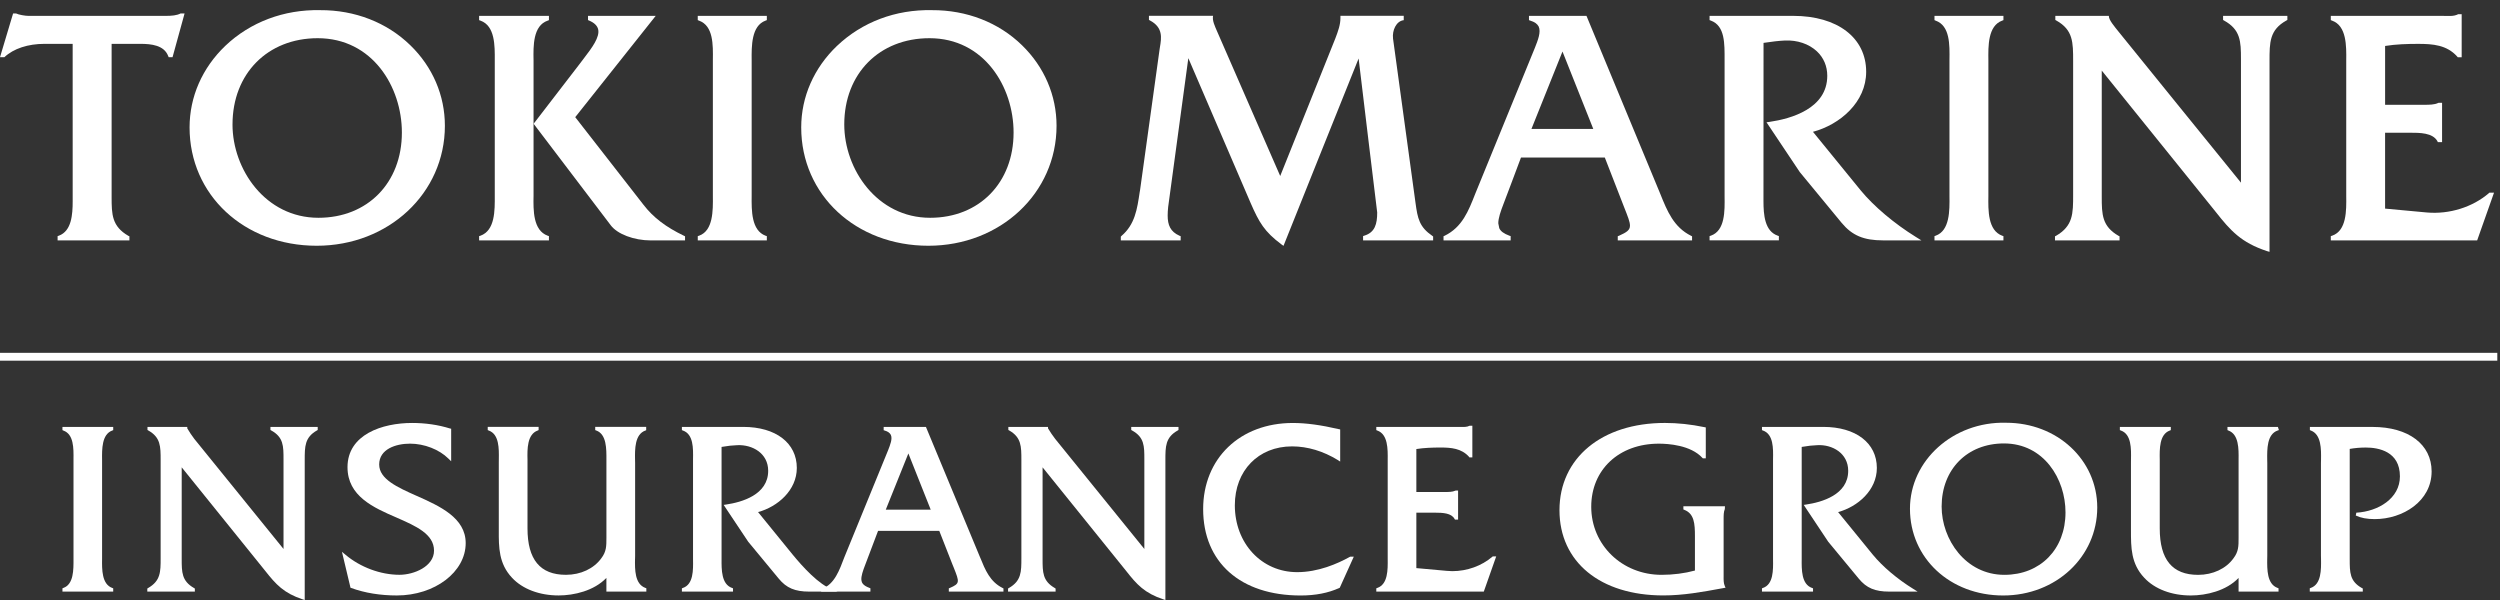 <svg height="36" viewBox="0 0 150 36" width="150" xmlns="http://www.w3.org/2000/svg"><rect x="0" y="0" width="150" height="36" fill="#333333" stroke="none"/><g fill="#fff" fill-rule="evenodd"><path d="m0 21.641h149.838v-.471h-149.838z"/><path d="m4.361 12.067c0 .823-.07 1.795-.828 2.074l-.077.026v.257h4.309v-.247l-.058-.024c-.994-.573-1.01-1.281-1.01-2.335v-9.187h1.731c.647 0 1.417.082 1.661.727l.032.075h.231l.722-2.626h-.237c-.233.118-.512.146-.928.146h-8.188c-.202 0-.589-.063-.759-.146h-.177l-.786 2.626h.261c.556-.526 1.433-.802 2.409-.802h1.69z"/><path d="m13.951 7.466c0-3.046 2.106-5.174 5.112-5.174 3.279 0 5.05 2.914 5.05 5.661 0 3.012-2.055 5.114-5.007 5.114-3.183 0-5.156-2.906-5.156-5.601m-.433-4.714c-1.384 1.323-2.143 3.057-2.143 4.894 0 4.047 3.274 7.099 7.628 7.099 4.314 0 7.691-3.158 7.691-7.197 0-1.819-.731-3.531-2.075-4.834-1.406-1.368-3.327-2.115-5.41-2.105-2.167-.046-4.193.715-5.692 2.143"/><path d="m32.013 11.739v-8.115c-.018-.881-.032-2.086.849-2.386l.074-.029v-.255h-4.189v.255l.081.029c.88.314.863 1.514.858 2.386v8.114c.005.881.023 2.086-.858 2.405l-.081.024v.257h4.189v-.257l-.074-.024c-.88-.319-.866-1.524-.849-2.403"/><path d="m41.038 14.146c-1.087-.523-1.836-1.092-2.429-1.86 0 0-3.616-4.644-4.095-5.256.107-.134 4.431-5.573 4.828-6.077h-4.061v.252l.061.027c.31.13.486.302.544.513.125.473-.382 1.14-.828 1.723l-.293.387-2.748 3.571 4.628 6.091c.395.53 1.394.909 2.406.909h2.052v-.249z"/><path d="m41.865.953v.255l.074.029c.865.31.845 1.447.833 2.361v8.16c.009.876.023 2.083-.829 2.385l-.077.024v.257h4.144v-.257l-.077-.024c-.854-.319-.842-1.515-.833-2.385v-8.121c-.009-.879-.021-2.086.833-2.4l.077-.029v-.255z"/><path d="m116.069.953v.255l.068.029c.868.31.843 1.447.831 2.361v8.16c.012.876.023 2.083-.831 2.385l-.068.024v.257h4.137v-.257l-.074-.024c-.861-.319-.842-1.515-.829-2.385v-8.121c-.012-.879-.032-2.086.829-2.4l.074-.029v-.255z"/><path d="m50.656 7.466c0-3.046 2.101-5.174 5.114-5.174 3.276 0 5.045 2.914 5.045 5.661 0 3.012-2.059 5.114-5.007 5.114-3.181 0-5.152-2.906-5.152-5.601m-.435-4.714c-1.385 1.323-2.148 3.057-2.148 4.894 0 4.047 3.278 7.099 7.632 7.099 4.314 0 7.688-3.158 7.688-7.197 0-1.819-.733-3.531-2.073-4.834-1.401-1.368-3.323-2.115-5.408-2.105-2.173-.046-4.189.715-5.69 2.143"/><path d="m83.58 2.301 1.352 9.883c.126.926.228 1.435 1.01 1.97l.046.034v.237h-4.203v-.261l.079-.026c.633-.195.768-.698.768-1.389 0 0-1.022-8.414-1.115-9.24-.323.789-4.507 11.242-4.507 11.242l-.123-.087c-1.026-.768-1.338-1.315-1.848-2.481 0 0-3.434-7.977-3.739-8.693-.105.761-1.128 8.321-1.128 8.321-.067.43-.112.801-.112 1.119 0 .566.158.97.71 1.214l.07.027v.252h-3.591v-.225l.039-.041c.807-.687.94-1.594 1.096-2.64l.019-.105 1.17-8.431.023-.149c.095-.561.195-1.183-.596-1.603l-.063-.034v-.245h3.846c-.051.298.095.59.272.999 0 0 3.544 8.126 3.758 8.611.193-.485 3.311-8.263 3.311-8.263.163-.43.302-.811.302-1.212v-.135h3.798v.261c-.458.051-.698.627-.642 1.089"/><path d="m93.749 3.091c.184.477 1.736 4.368 1.847 4.644h-3.709c.11-.276 1.671-4.167 1.862-4.644zm1.44-2.138h-3.451v.255l.082.031c.251.075.414.19.498.348.156.329-.047.83-.221 1.272l-3.586 8.775c-.402 1.025-.779 1.997-1.833 2.511l-.067.029v.249h4.028v-.257l-.075-.024c-.33-.122-.53-.267-.609-.454l-.058-.29c0-.31.137-.708.319-1.179 0 0 .886-2.333 1.043-2.769h5.029l1.17 3.009c.21.533.34.85.34 1.078 0 .273-.195.399-.659.609l-.074.026v.252h4.459v-.245l-.063-.033c-1.036-.514-1.429-1.481-1.841-2.506z"/><path d="m105.812 2.573c.5-.075.908-.125 1.285-.142.742-.033 1.436.202 1.915.648.407.381.624.89.624 1.469 0 1.963-2.169 2.577-3.465 2.765l-.181.024 1.997 2.988 2.515 3.051c.631.756 1.322 1.047 2.487 1.047h2.294l-.344-.214c-1.275-.79-2.513-1.829-3.304-2.794 0 0-2.338-2.866-2.858-3.506 1.615-.432 3.193-1.771 3.193-3.602 0-2.038-1.717-3.355-4.379-3.355h-5.017v.255l.072.027c.865.312.829 1.406.829 2.362v8.189c.012.871.035 2.052-.822 2.355l-.079.024v.257h4.158v-.257l-.07-.024c-.779-.271-.854-1.248-.854-2.078z"/><path d="m137.242.953v.245l-.061.034c-1.01.564-1.01 1.306-1.01 2.431v11.448l-.156-.046c-1.541-.509-2.183-1.224-3.06-2.337 0 0-6.46-8.002-6.85-8.493v7.575c0 1.063.018 1.771 1.012 2.342l.056.026v.245h-3.874v-.245l.058-.026c1.031-.595 1.031-1.339 1.031-2.46v-8.03c0-1.125 0-1.867-1.008-2.431l-.06-.034v-.245h3.211c-.014.235.328.626.6.969 0 0 6.925 8.553 7.327 9.039v-7.421c0-1.058-.026-1.762-1.015-2.307l-.058-.034v-.245z"/><path d="m146.55.953h-6.702v.255l.075.029c.879.314.861 1.521.851 2.4v8.117c.011.879.028 2.086-.847 2.388l-.079.024v.257h8.782l1.012-2.865h-.279l-.028.029c-.984.847-2.38 1.279-3.719 1.162 0 0-2.318-.221-2.511-.233v-4.553h1.47c.619 0 1.384 0 1.668.506l.025.057h.256v-2.359h-.203l-.026.007c-.224.113-.547.113-.858.113h-2.331v-3.53c.651-.105 1.329-.125 1.987-.125.872 0 1.715.062 2.339.761l.033.041h.235v-2.583h-.207c-.279.147-.598.101-.942.101"/><path d="m3.747 25.808.058.026c.624.225.612 1.056.605 1.726v.225 5.558.194c.004.641.014 1.519-.605 1.738l-.058.024v.197h3.046v-.197l-.063-.024c-.621-.228-.614-1.101-.605-1.738v-.194-5.558-.199c-.009-.643-.016-1.524.605-1.752l.063-.026v-.192h-3.046z"/><path d="m16.227 25.8.046.026c.738.408.738.934.738 1.733v5.379l-5.354-6.607-.216-.303-.205-.327v-.086h-2.387v.185l.046.026c.744.417.744.96.744 1.778v5.883c0 .825 0 1.366-.756 1.797l-.044.029v.183h2.853v-.183l-.047-.029c-.742-.423-.742-.95-.742-1.75v-5.494l5.01 6.211c.645.818 1.117 1.337 2.248 1.711l.123.039v-8.397c0-.818 0-1.361.735-1.778l.044-.026v-.185h-2.836z"/><path d="m24.997 29.751c-1.154-.514-2.246-1.006-2.246-1.881 0-.924 1.001-1.251 1.852-1.251.856 0 1.757.353 2.302.898l.165.159v-1.953l-.072-.014c-.71-.221-1.477-.331-2.273-.331-1.79 0-3.875.693-3.875 2.654 0 1.74 1.562 2.427 2.946 3.024 1.154.507 2.245.984 2.245 1.983 0 .95-1.205 1.449-2.069 1.449-1.135 0-2.348-.449-3.242-1.202l-.214-.178.514 2.157.047.017c.822.297 1.745.446 2.732.446 2.274 0 4.132-1.406 4.132-3.141 0-1.524-1.562-2.22-2.943-2.837"/><path d="m47.566 33.284-2.082-2.559c1.178-.321 2.325-1.311 2.325-2.649 0-1.495-1.259-2.462-3.216-2.462h-3.679v.194l.063.024c.633.226.616 1.058.605 1.728v.225 5.556.216c.011.636.028 1.502-.605 1.718l-.063.024v.197h3.067v-.197l-.061-.024c-.637-.221-.631-1.097-.626-1.74v-.194-6.526c.37-.063.661-.096.947-.105.907-.041 1.85.489 1.85 1.538 0 1.442-1.589 1.887-2.532 2.025l-.14.021 1.471 2.206 1.84 2.225c.458.554.97.771 1.822.771h1.701l-.293-.127c-.814-.266-1.817-1.383-2.394-2.085"/><path d="m58.807 33.446-3.251-7.831h-2.536v.199l.065.019c.189.057.298.137.363.255.114.238-.037.602-.161.924l-2.546 6.226-.084.206c-.286.751-.579 1.603-1.338 1.889l-.047-.029v.192h2.953v-.199l-.053-.022c-.402-.146-.473-.319-.489-.473-.021-.233.091-.557.235-.927l.765-2.021h3.674l.793 2.021.072.175c.352.886.379.96-.235 1.229l-.058.022v.195h3.279v-.192l-.053-.026c-.754-.374-1.043-1.082-1.347-1.833zm-2.964-2.865h-2.697l1.356-3.375z"/><path d="m67.875 25.8.046.026c.74.408.74.934.74 1.733v5.379l-5.352-6.607-.219-.303-.209-.327v-.086h-2.38v.185l.049.026c.733.417.733.96.733 1.778v5.883c0 .825 0 1.366-.754 1.797l-.046.029v.183h2.853v-.183l-.044-.029c-.737-.423-.737-.95-.737-1.75v-5.494l5.01 6.211c.64.818 1.108 1.337 2.238 1.711l.121.039v-8.397c0-.818 0-1.361.744-1.778l.042-.026v-.185h-2.836z"/><path d="m80.995 33.41c-.751.417-1.904.919-3.165.919-2.132 0-3.74-1.725-3.74-4.011 0-2.079 1.408-3.535 3.435-3.535.926 0 1.873.285 2.746.821l.14.091v-1.93l-.075-.014c-1.091-.252-1.968-.372-2.765-.372-3.169 0-5.382 2.124-5.382 5.167 0 3.197 2.243 5.184 5.848 5.184.884 0 1.662-.149 2.318-.451l.03-.012.842-1.865h-.216z"/><path d="m89.537 33.407c-.637.545-1.508.862-2.397.862l-.326-.017-1.833-.166v-3.326h1.115c.488 0 .986.029 1.175.37l.026.045h.188v-1.745h-.133l-.044.014c-.16.075-.395.075-.624.075h-1.703v-2.577c.466-.074.966-.091 1.447-.091.642 0 1.257.05 1.713.557l.023.036h.177v-1.901h-.156l-.025.007c-.142.075-.335.069-.519.065h-.137-4.926v.192l.063.026c.638.228.628 1.109.621 1.752v.199 5.556.194c.007.643.018 1.519-.621 1.74l-.063.024v.197h6.45l.744-2.11h-.207z"/><path d="m103.417 34.617v-3.471c0-.214 0-.439.072-.6l.009-.168h-2.495v.19l.06.024c.591.233.633.826.633 1.584v2.057c-.619.168-1.31.257-2.003.257-2.367 0-4.219-1.793-4.219-4.083 0-2.23 1.668-3.787 4.056-3.787.551 0 1.91.082 2.616.855l.026.027h.175v-1.857l-.074-.014c-.822-.171-1.601-.254-2.381-.254-3.784 0-6.324 2.105-6.324 5.235 0 3.106 2.45 5.114 6.227 5.114 1.203 0 2.338-.206 3.534-.427l.203-.036-.044-.101c-.074-.165-.072-.357-.072-.547"/><path d="m112.371 33.284-2.085-2.559c1.178-.321 2.325-1.311 2.325-2.649 0-1.495-1.261-2.462-3.214-2.462h-3.679v.194l.063.024c.628.226.614 1.058.601 1.728v.225 5.556.216c.011.636.026 1.502-.601 1.718l-.063.024v.197h3.064v-.197l-.063-.024c-.635-.221-.624-1.097-.617-1.74v-.194-6.526c.365-.063.658-.096.94-.105.905-.05 1.85.489 1.85 1.538 0 1.442-1.589 1.887-2.532 2.025l-.137.021 1.468 2.206 1.84 2.225c.459.554.968.771 1.822.771h1.703l-.268-.168c-.936-.576-1.841-1.342-2.415-2.043"/><path d="m120.372 25.364h-.026c-3.157-.074-5.748 2.266-5.748 5.16 0 2.966 2.408 5.205 5.594 5.205 3.165 0 5.643-2.319 5.643-5.278 0-2.854-2.401-5.086-5.463-5.086m-.109 9.125c-2.329 0-3.765-2.127-3.765-4.099 0-2.23 1.534-3.785 3.739-3.785 2.397 0 3.693 2.133 3.693 4.138 0 2.205-1.506 3.746-3.667 3.746"/><path d="m136.653 25.833.081-.029-.061-.189h-3.025v.192l.058.026c.628.23.617 1.102.609 1.742v.194 4.503c0 .492 0 .823-.303 1.221-.445.626-1.242.998-2.125.998-1.548 0-2.302-.914-2.302-2.786v-3.936-.194c-.011-.639-.025-1.512.601-1.742l.063-.026v-.192h-3.057v.192l.067.026c.628.226.612 1.089.601 1.718l-.002.218v4.049c0 1.025-.004 1.999.798 2.849.633.681 1.647 1.061 2.792 1.061.928 0 2.131-.279 2.867-1.053v.821h2.397v-.199l-.058-.022c-.638-.231-.628-1.104-.621-1.742l.004-.192v-5.558l-.004-.199c-.007-.643-.018-1.522.621-1.752"/><path d="m142.356 25.615h-3.763v.192l.063.026c.624.24.616 1.116.605 1.752l-.004.199v5.558l.004.192c.011.645.019 1.521-.617 1.742l-.058.022v.199h3.181v-.189l-.051-.024c-.733-.41-.733-.939-.733-1.738v-6.612c.321-.055.633-.082.966-.082.761 0 2.046.228 2.046 1.73 0 1.33-1.312 2.105-2.616 2.179l-.033.171c.314.147.679.214 1.142.214 1.675 0 3.409-1.068 3.409-2.861 0-1.623-1.389-2.669-3.541-2.669"/><path d="m38.103 33.533.004-.192v-5.558l-.004-.199c-.011-.643-.019-1.522.619-1.752l.049-.017v-.201h-3.058v.192l.067.026c.619.23.607 1.102.605 1.74v.195 4.505c0 .49 0 .821-.302 1.219-.451.626-1.238.998-2.127.998-1.55 0-2.306-.915-2.306-2.786v-3.936-.195c-.016-.638-.019-1.51.609-1.74l.058-.026v-.192h-3.053v.192l.061.026c.63.226.614 1.089.605 1.718l-.002.218v4.049c-.004 1.025-.004 1.999.794 2.849.633.681 1.65 1.061 2.795 1.061.926 0 2.127-.279 2.867-1.053v.821h2.397v-.199l-.06-.022c-.638-.233-.63-1.104-.619-1.742"/></g></svg>